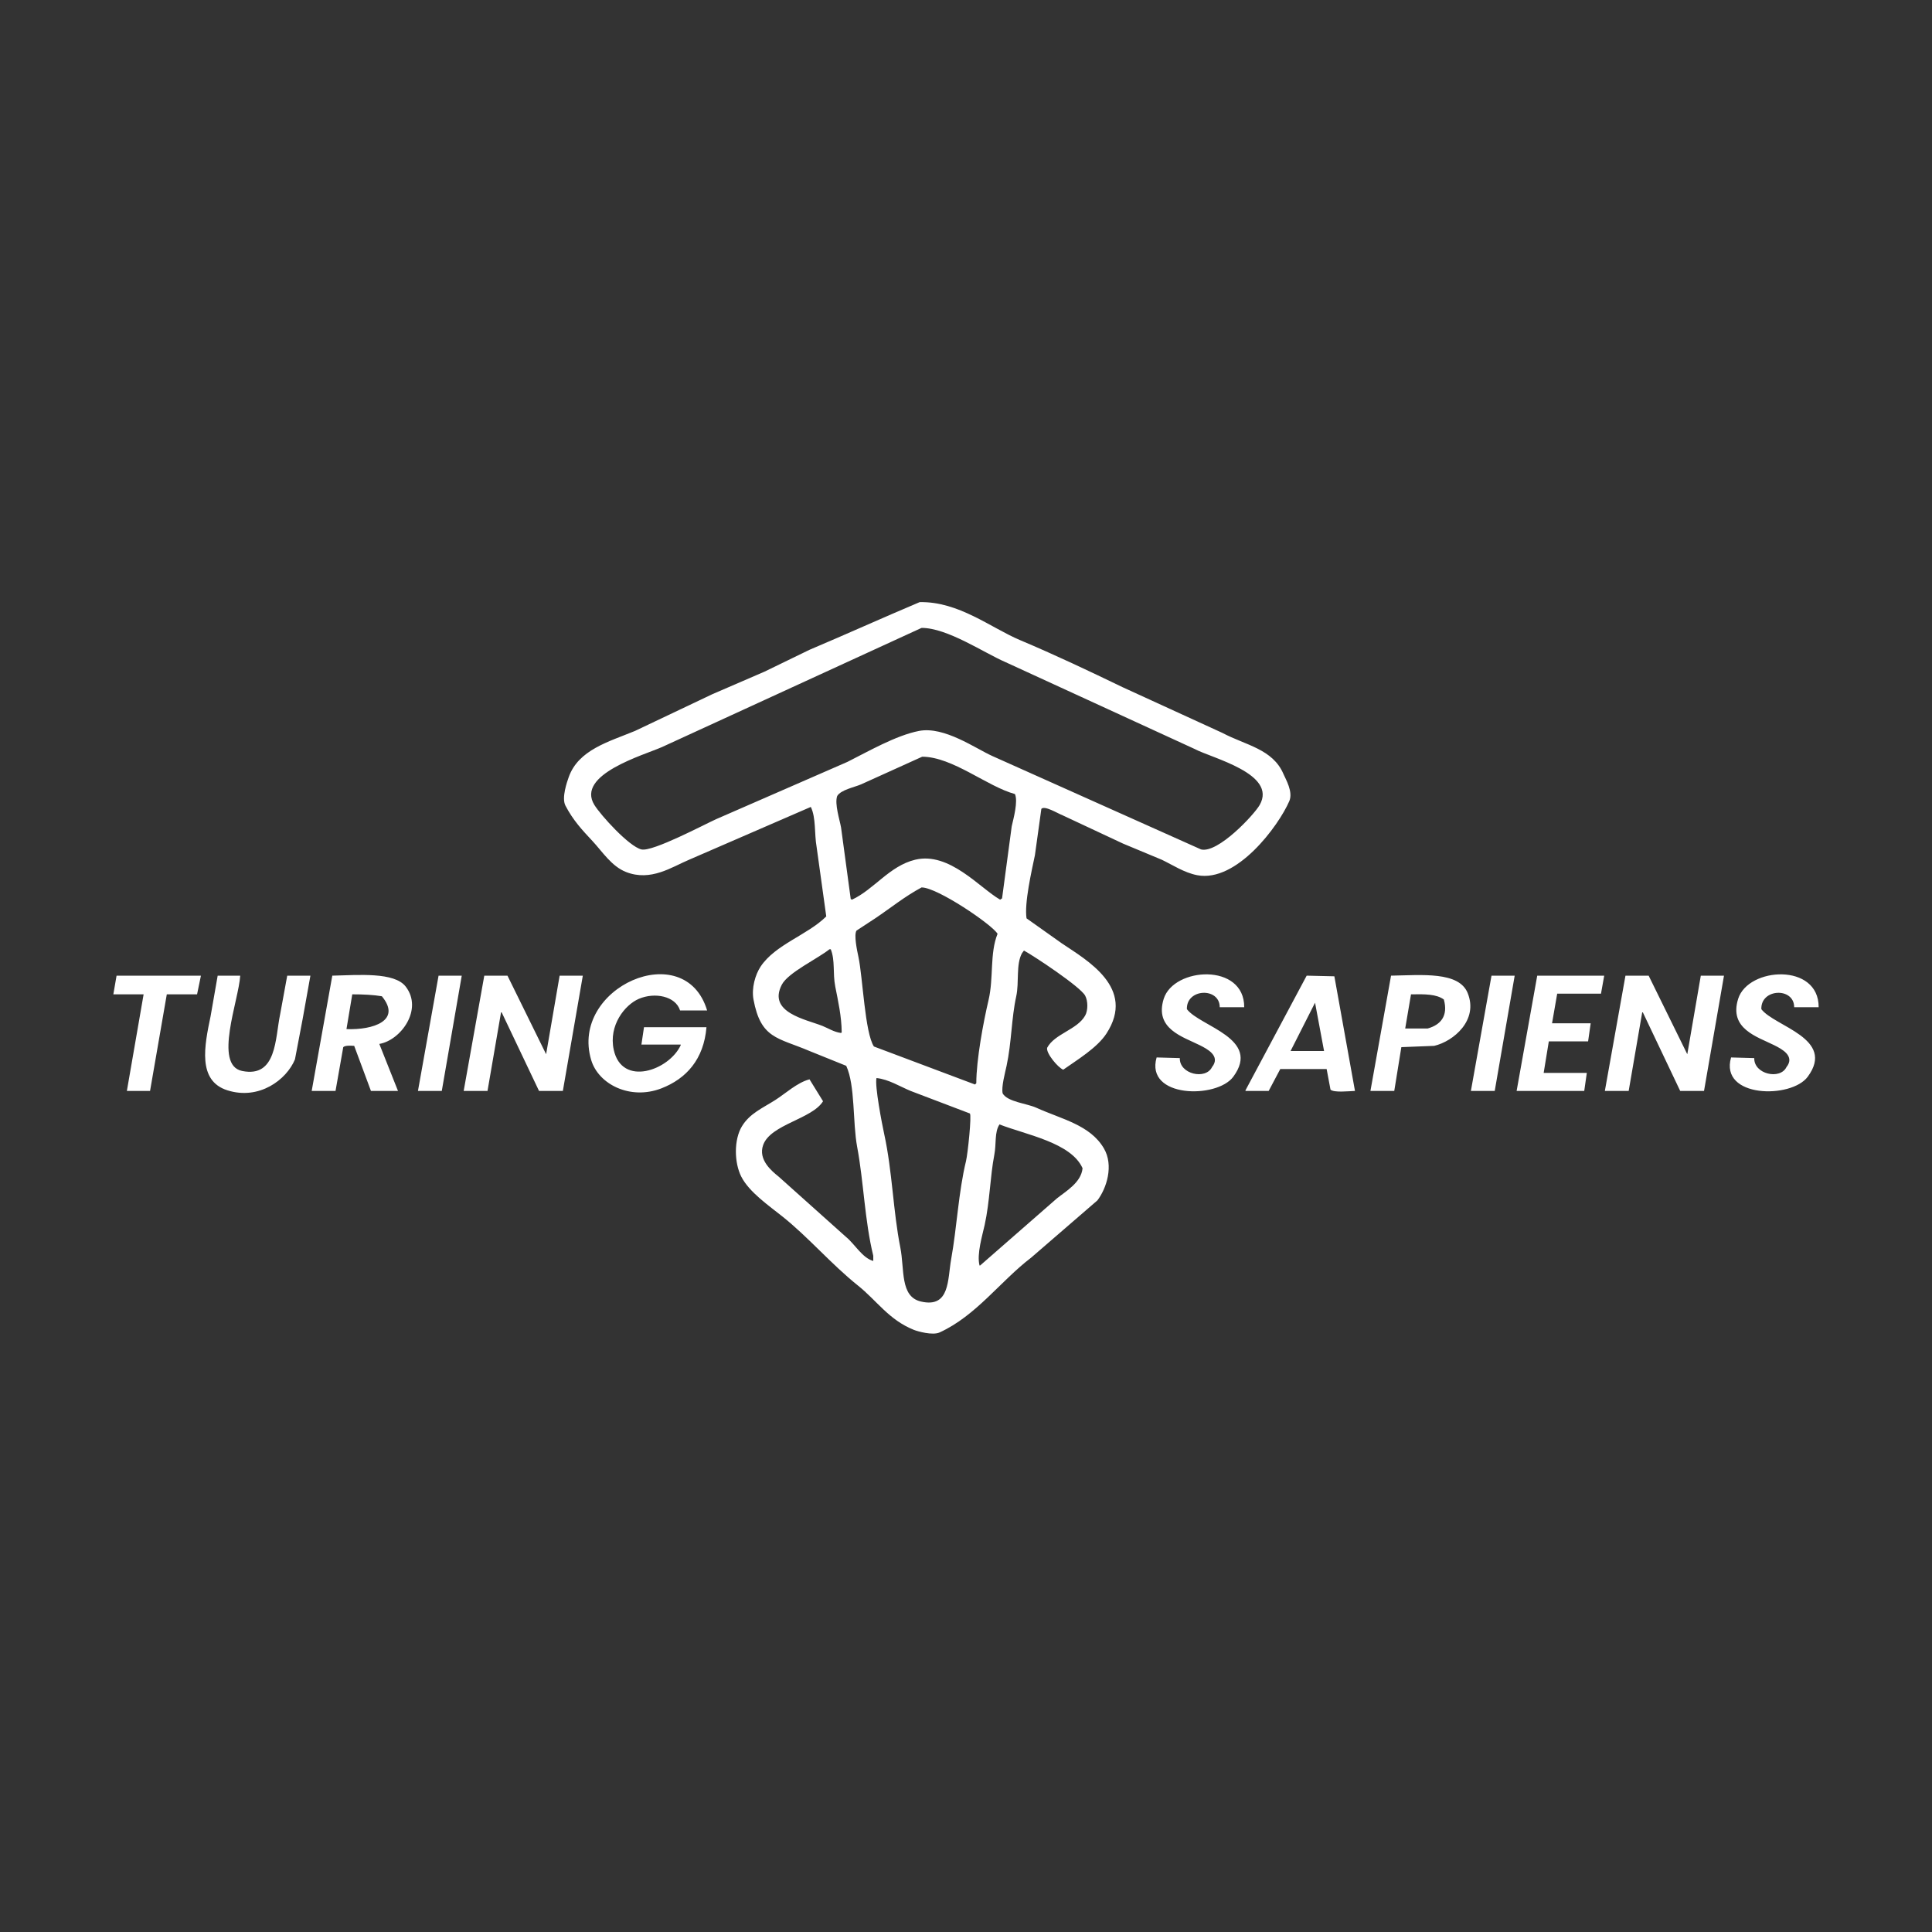 <svg xmlns="http://www.w3.org/2000/svg" width="3000" height="3000" viewBox="0 0 3000 3000">
  <rect x="0" y="0" width="3000" height="3000" fill="#333333" stroke="none"/>
  <defs>
    <style>
      .cls-1 {
        fill: #fff;
        fill-rule: evenodd;
      }
    </style>
  </defs>
  <path id="Color_Fill_1" data-name="Color Fill 1" class="cls-1" d="M1428,935c60.44-1.372,110.69,39.909,156,59,54.24,22.85,107,47.89,159,73q77.49,35.49,155,71c36.31,19.26,78.37,24.9,95,64,3.33,7.84,15.27,27.51,9,42-16.61,38.37-81.63,126.75-143,115-20.04-3.84-38.24-15.96-55-24q-30-12.495-60-25-46.995-22.005-94-44c-8.16-3.17-27.87-15.57-33-10q-4.995,36-10,72c-5.02,24.01-16.67,74.78-13,98q27.495,19.5,55,39c38.56,26,115.38,68.88,69,140-14.44,22.14-45.47,40.81-67,56-7.96-2.99-26.98-25.59-25-34,11.54-21.82,46.64-28.02,59-50,4.62-8.21,4.46-22.76,0-31-7.42-13.74-78.08-60.64-95-70-1,1.33-2,2.67-3,4-9.71,17.47-4.25,45.42-9,67-7.51,34.16-7.15,71.4-15,108-2.02,9.41-8.62,33.85-6,43,7.67,13.04,37.55,15.45,52,22,39.73,18.01,83.54,26.66,105,63,15.77,26.7,4.32,62.26-10,81q-51.495,44.49-103,89c-47.58,36.27-85.12,89.99-142,116-10.96,5.01-34.51-1.79-40-4-39.1-15.76-57.11-45.1-87-69-41.31-33.04-75.95-74.16-117-107-20.67-16.54-51.8-37.88-64-62-11.02-21.8-11.53-57.24,1-78,12.15-20.14,32.2-28.35,52-41,15.47-9.88,34.3-27.28,53-32q10.5,16.995,21,34c-17.09,27.78-81.55,35.88-93,68-8.14,22.82,13.39,40.47,24,49q52.5,46.995,105,94c12.62,10.09,25.21,32.63,42,37v-8c-13.41-54.72-14.89-115.1-25-169-7.22-38.49-2.83-95.37-17-126q-28.5-11.505-57-23c-49.39-21.05-75.62-18.74-87-80-3.27-17.6,2.76-38.56,11-51,22.82-34.48,72.95-49.08,102-78l-15-108c-3.66-20.38-.73-45.17-9-62q-94.485,40.995-189,82c-26.8,11.23-59.42,34.26-98,19-22.556-8.92-36.583-31.5-52-48-16.38-17.53-30.112-32.24-42-55-6.417-12.28,2.869-37.91,5-44,14.963-42.79,62.453-55.22,103-72l120-57q40.5-17.505,81-35,34.995-16.995,70-34C1315.24,984.367,1368.59,960.116,1428,935Zm3,40-403,185c-28.3,12.54-134.359,42.73-105,90,10.069,16.21,53.793,64.46,73,69,17.28,4.08,99.04-39.45,116-47q101.985-44.49,204-89c31.33-15.67,75.1-41.04,111-48,39.27-7.62,87.75,27.27,114,39q161.985,72.495,324,145c26.25,6.4,82.38-53.89,91-69,27.74-48.59-74.44-72.75-101-87q-146.985-67.5-294-135C1528.04,1013.77,1470.98,974.891,1431,975Zm1,200-95,43c-10.92,4.62-31.09,8.43-37,18-4.34,12.11,3.9,37,6,49l15,111c0.67,0.33,1.33.67,2,1,34.26-15.95,58.17-52.37,98-62,53.14-12.85,100.2,43.81,132,62,1-.67,2-1.33,3-2q7.5-55.995,15-112c2.91-12.52,10.01-38.66,5-50C1532.76,1221.28,1479.44,1175.29,1432,1175Zm-1,203c-26.61,14.31-47.94,31.88-72,48q-14.505,9.495-29,19c-4.37,6.72.9,31.13,3,41,6.75,31.75,9.93,117.6,24,139q78.495,29.49,157,59l2-2c0.01-36.28,11.03-95.2,19-129,8.17-34.66,1.64-72.31,14-103C1540.42,1435.63,1455.39,1377.89,1431,1378Zm-143,96c-17.91,14.42-64.27,36.22-74,55-22.37,43.18,37.18,53.79,63,64,9.03,3.57,17.83,9.57,29,11l1-1c-0.17-24.9-5.76-49.29-10-71-4.13-21.17.03-40.62-7-58h-2ZM996,1622q2-13.5,4-27h97c-4.08,49.82-31.35,80.07-70,95-48.29,18.66-97.668-6.2-109-44-33.746-112.55,145.4-192.02,180-77h-42c-6.97-22.29-39.26-28.59-64-18-21.735,9.3-47.2,41.2-39,79,12.654,58.29,86.01,31.95,104-7v-1H996Zm936-58h-38c-0.05-31.32-52.1-29.27-51,3,20.15,26.9,116.05,45.41,72,105-25.52,34.51-137.16,33.15-119-30q18,0.495,36,1c-0.73,25.06,40.18,34.09,50,14,13.91-17.3-7.75-28.36-19-34-26.37-13.21-70.61-25.38-56-72C1822.51,1501.5,1932.38,1494.8,1932,1564Zm892,0h-38c-0.05-31.32-52.1-29.27-51,3,20.15,26.9,116.05,45.41,72,105-25.52,34.51-137.16,33.15-119-30q18,0.495,36,1c-0.73,25.06,40.18,34.09,50,14,13.91-17.3-7.75-28.36-19-34-26.37-13.21-70.61-25.38-56-72C2714.51,1501.5,2824.38,1494.8,2824,1564ZM259,1544q-13,74.985-26,150H197q13-74.985,26-150H176q2.5-14.505,5-29H312q-3,14.505-6,29H259Zm114-29c-2.111,37.92-41.873,138.91,3,148,53.963,10.93,51.154-50.87,59-88q5.5-30,11-60h36q-6,33.495-12,67l-12,63c-13.121,31.76-55.636,63.7-105,48-46.706-14.85-35.59-69-26-115q5.5-31.5,11-63h35Zm148,179H484q16-89.49,32-179c40.636-.93,96.385-5.91,114,17,27.386,35.62-7.826,83.46-41,89q14.5,36.495,29,73H576q-13-34.995-26-70c-5.9-.36-14.1-0.83-17,2Q527,1659.99,521,1694Zm165,0H649q16-89.49,32-179h36Q701.5,1604.49,686,1694Zm183-179h36q-15.5,89.49-31,179H837q-29-60.99-58-122h-1l-21,122H720q16-89.49,32-179h36q30,60.99,60,122Zm1160,0q21.495,0.495,43,1,16.005,88.995,32,178c-9.46.33-32.64,2.93-38-2q-3-16.005-6-32h-72q-9,16.995-18,34h-36v-1Q1981.49,1604.005,2029,1515Zm136,179h-37q16.005-89.49,32-179c47.72-.86,105.36-6.8,119,27,16.99,42.08-21.83,74.94-52,82q-25.5,1.005-51,2Q2170.5,1659.99,2165,1694Zm156,0h-37q16.005-89.49,32-179h36Q2336.505,1604.49,2321,1694Zm149-105q-1.995,13.995-4,28h-61q-4.005,24.495-8,49h67q-1.995,13.995-4,28H2355q16.005-89.49,32-179h104q-2.505,13.995-5,28h-68q-4.005,22.995-8,46h60Zm171-74h36q-15.495,89.49-31,179h-37l-58-122h-1q-10.5,60.99-21,122h-37q16.005-89.49,32-179h36q30,60.99,60,122Q2630.5,1576.01,2641,1515ZM538,1598c41.648,1.59,85.957-13.31,55-51-12.692-2.22-29.379-3.04-46-3Zm1653-54q-4.5,26.49-9,53h35c19.91-5.62,32.05-19.28,25-45C2230.2,1543.49,2212.64,1543.68,2191,1544Zm-149,13q-19.005,37.5-38,75h52Q2049,1594.5,2042,1557Zm-681,117c-2.88,11.95,8.48,70.89,12,87,12.71,58.16,13.77,119.68,25,176,6.81,34.17-.74,76.4,32,84,45.38,10.54,41.26-34.32,47-66,8.76-48.32,11.36-104.13,23-152,2.73-11.22,9.04-71.51,6-74q-45.99-17.505-92-35C1398.18,1687.54,1379.69,1675.82,1361,1674Zm191,72c-7.98,11.99-4.72,29.93-8,47-6.64,34.53-6.94,72.21-15,109-3.56,16.24-12.53,45.47-8,63h1l119-104c14.04-11.24,37.9-24.71,40-47C1663.2,1774.15,1593.21,1762.07,1552,1746Z"/>
</svg>
